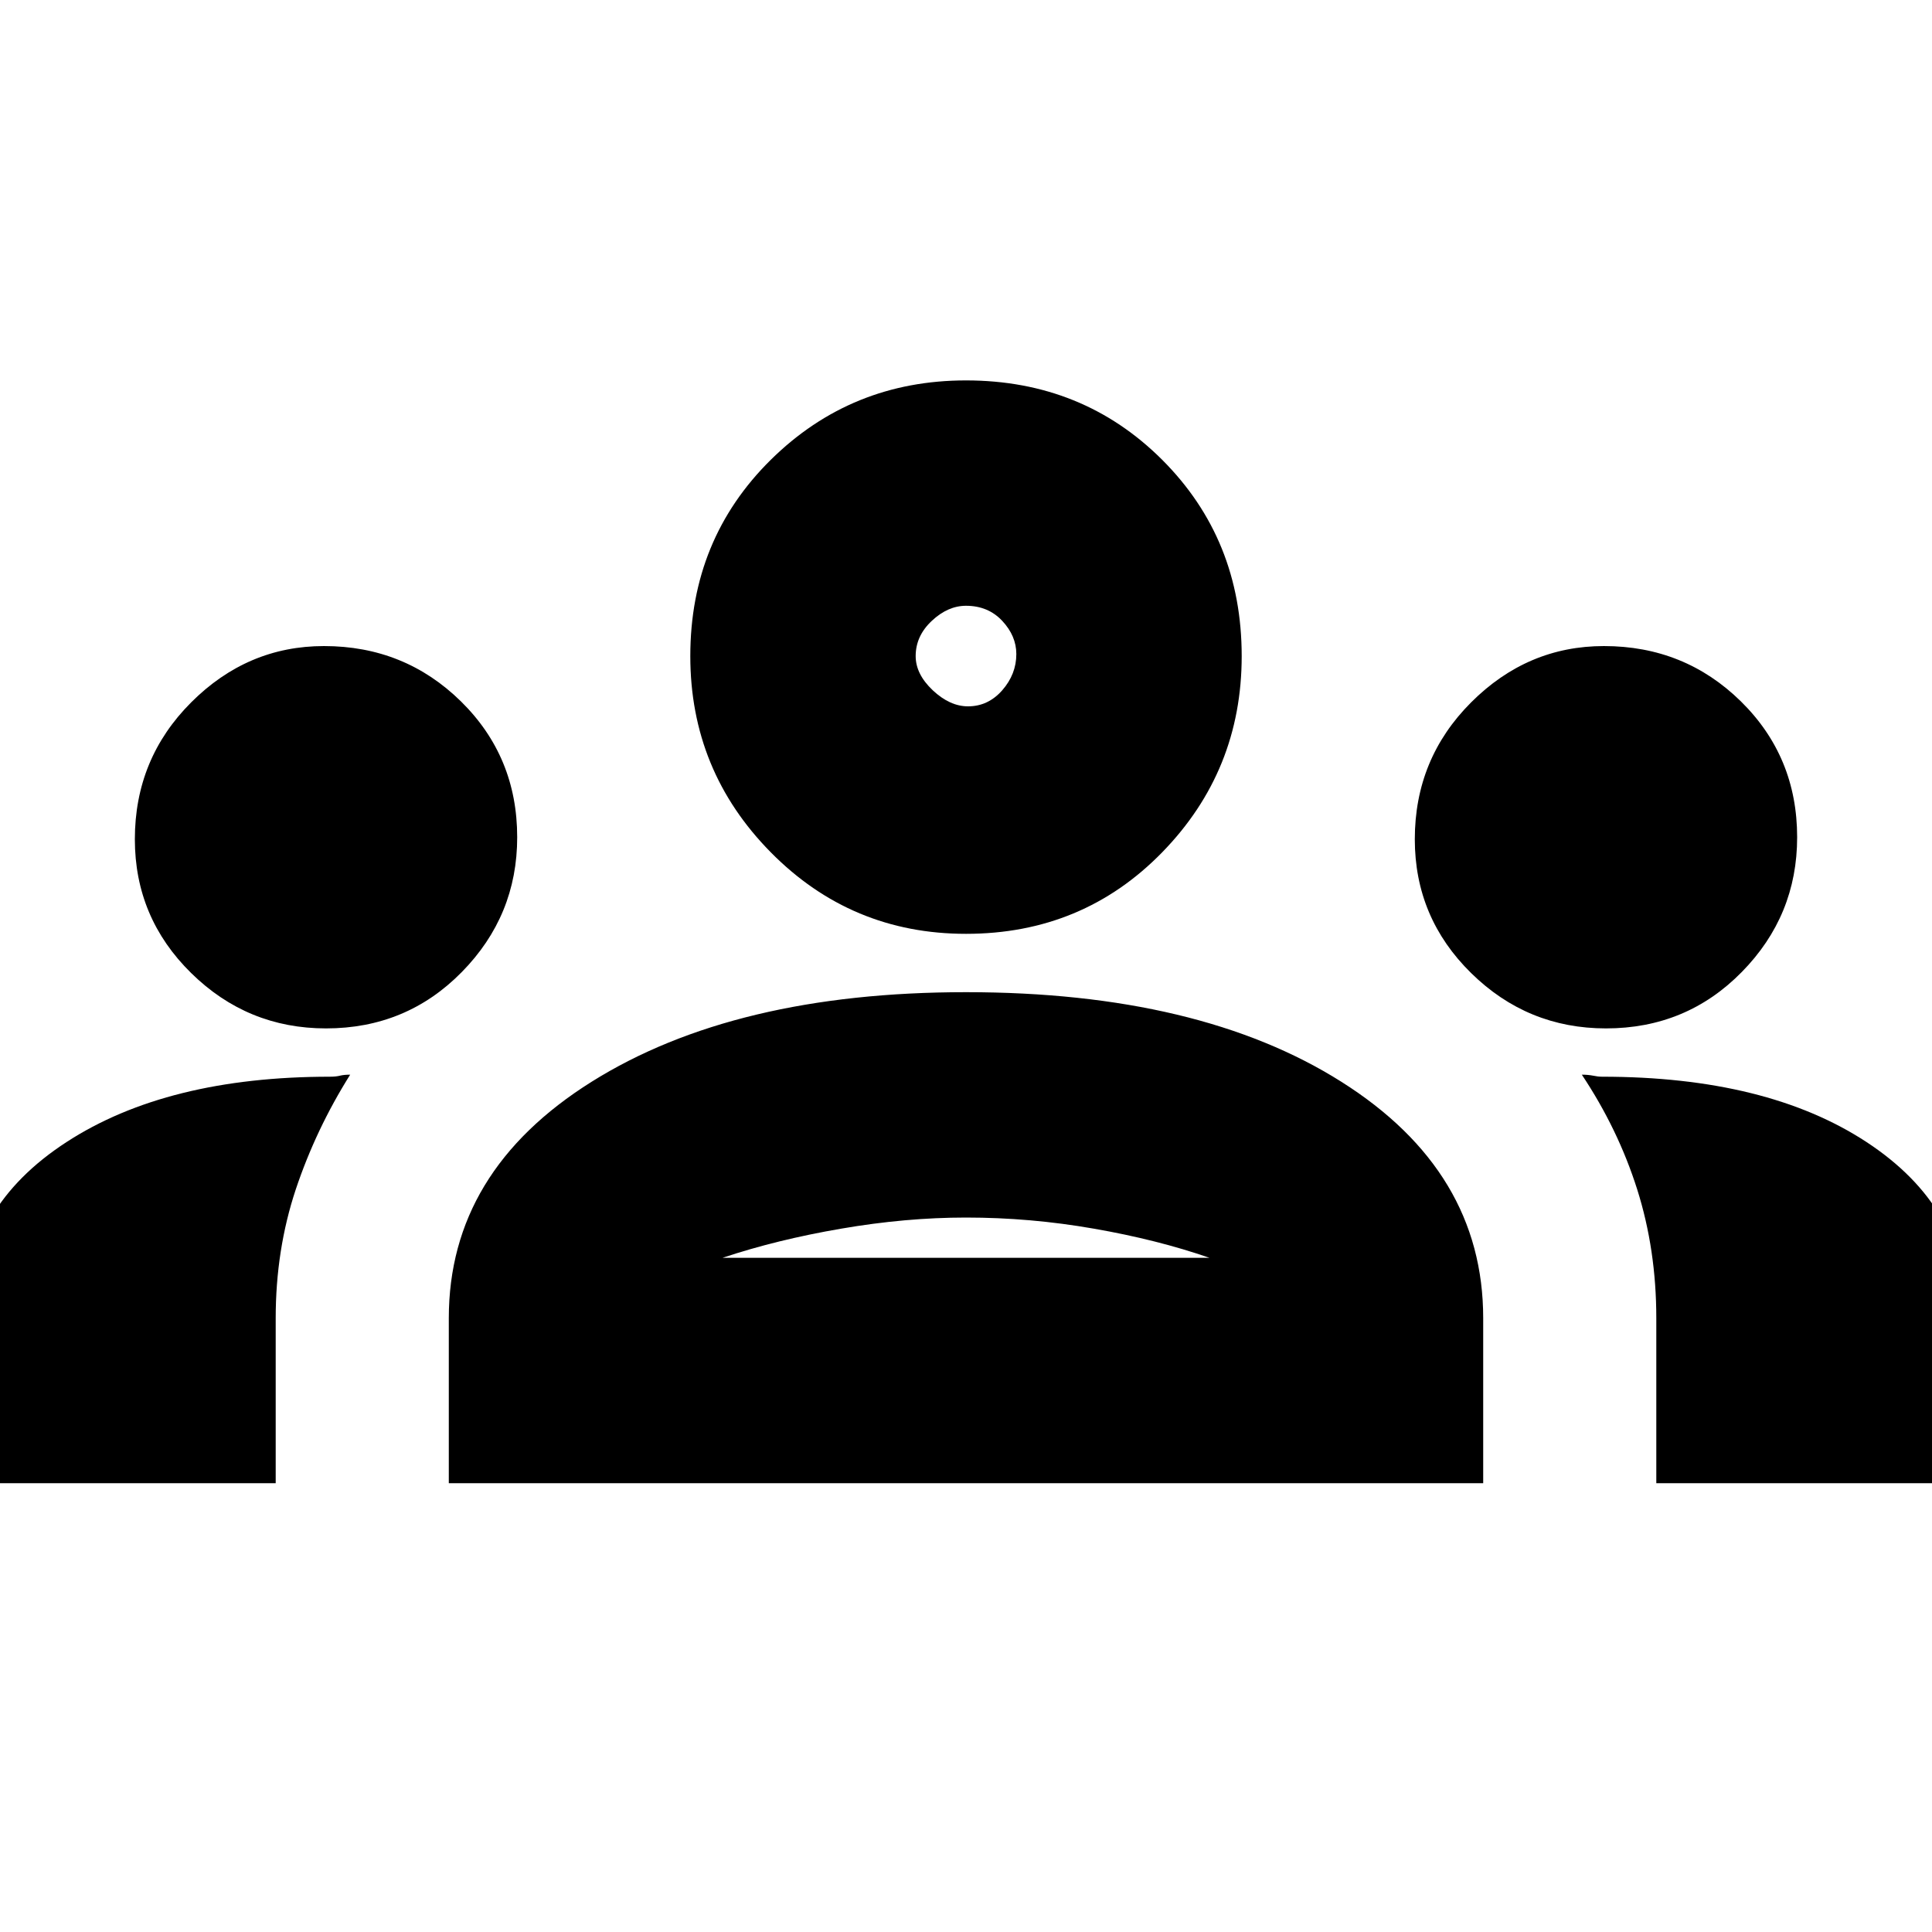 <svg xmlns="http://www.w3.org/2000/svg" height="20" width="20"><path d="M-.354 15.354v-1.75q0-1.104 1.042-1.781 1.041-.677 2.729-.677.062 0 .104-.011.041-.01.104-.01-.354.563-.563 1.187-.208.626-.208 1.334v1.708Zm5 0v-1.708q0-1.521 1.479-2.448T10 10.271q2.417 0 3.885.927 1.469.927 1.469 2.448v1.708Zm12.5 0v-1.708q0-.708-.198-1.334-.198-.624-.573-1.187.063 0 .115.01.052.011.093.011 1.709 0 2.74.677 1.031.677 1.031 1.781v1.75ZM10 12.604q-.625 0-1.292.115-.666.114-1.229.302h5.042q-.542-.188-1.198-.302-.656-.115-1.323-.115Zm-6.625-1.958q-.813 0-1.396-.573t-.583-1.385q0-.834.583-1.417.583-.583 1.375-.583.834 0 1.417.572.583.573.583 1.407 0 .812-.573 1.395-.573.584-1.406.584Zm13.25 0q-.813 0-1.396-.573t-.583-1.385q0-.834.583-1.417.583-.583 1.375-.583.834 0 1.417.572.583.573.583 1.407 0 .812-.573 1.395-.573.584-1.406.584ZM10 9.667q-1.188 0-2.021-.844t-.833-2.031q0-1.209.833-2.032.833-.822 2.021-.822 1.208 0 2.031.822.823.823.823 2.032 0 1.187-.823 2.031-.823.844-2.031.844Zm0-3.396q-.188 0-.354.156-.167.156-.167.365 0 .187.177.354.177.166.365.166.208 0 .354-.166.146-.167.146-.375 0-.188-.146-.344-.146-.156-.375-.156Zm0 6.75Zm0-6.229Z"/></svg>
